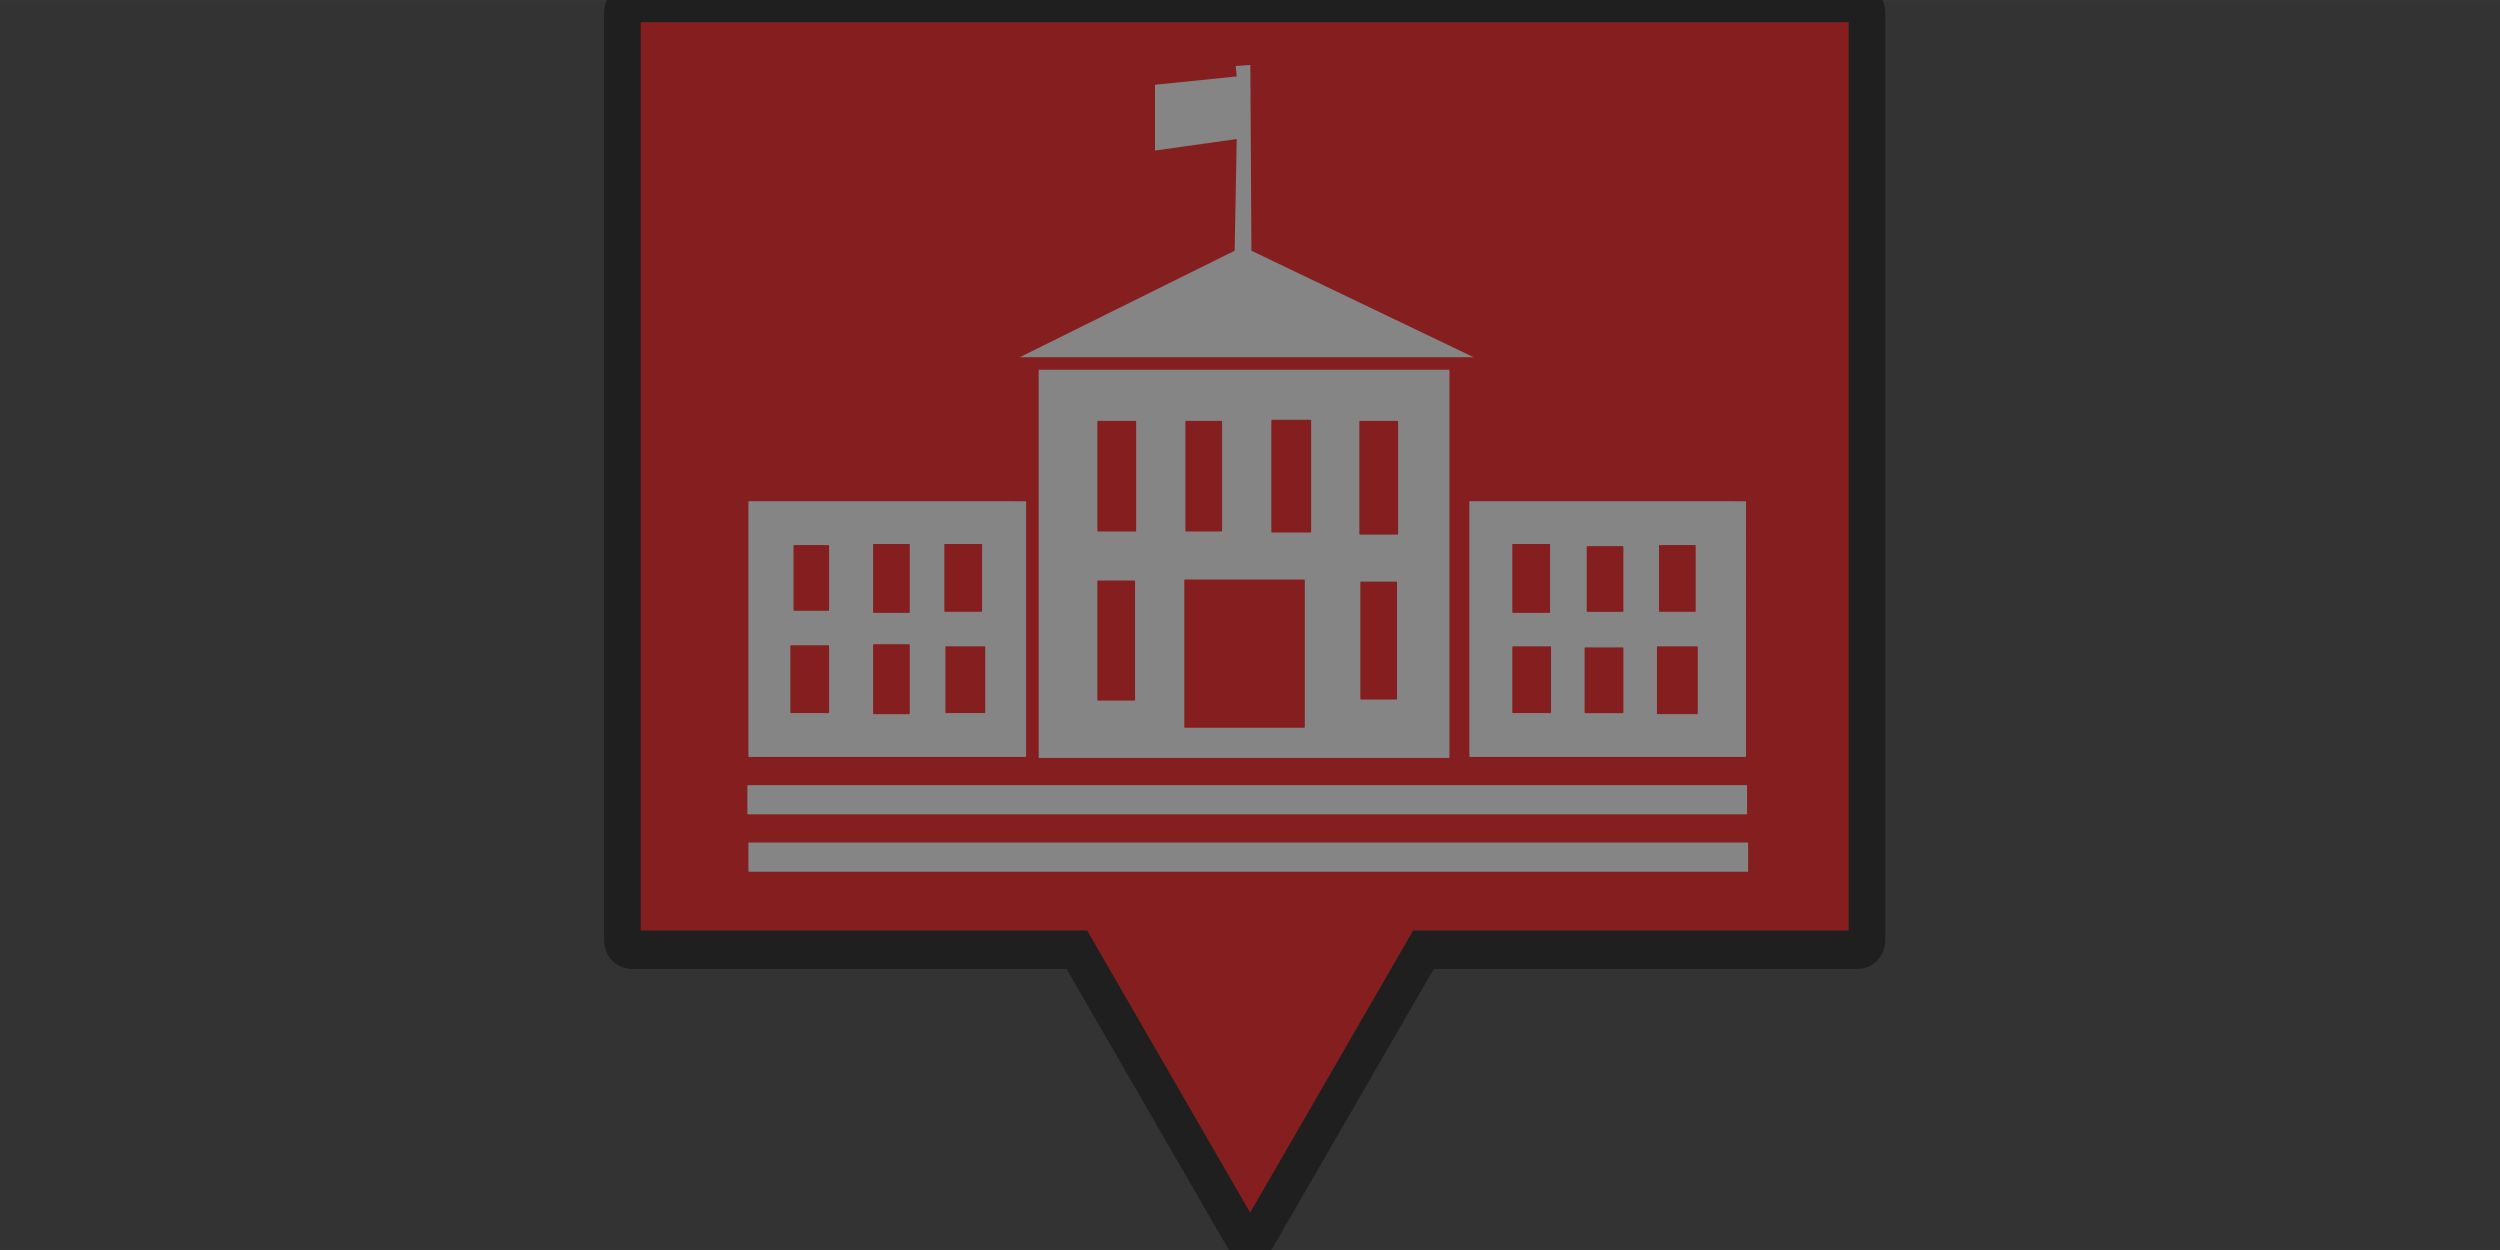 <?xml version="1.0" encoding="UTF-8" standalone="no"?>
<!-- Created with Inkscape (http://www.inkscape.org/) -->

<svg
   width="200"
   height="100"
   viewBox="0 0 52.917 26.458"
   version="1.1"
   id="svg5"
   inkscape:version="1.2 (dc2aedaf03, 2022-05-15)"
   sodipodi:docname="highRed.svg"
   xmlns:inkscape="http://www.inkscape.org/namespaces/inkscape"
   xmlns:sodipodi="http://sodipodi.sourceforge.net/DTD/sodipodi-0.dtd"
   xmlns="http://www.w3.org/2000/svg"
   xmlns:svg="http://www.w3.org/2000/svg">
  <rect x="0" y="0" width="52.917" height="26.458" fill="#333333" stroke="none"/>
  <sodipodi:namedview
     id="namedview7"
     pagecolor="#505050"
     bordercolor="#ffffff"
     borderopacity="1"
     inkscape:showpageshadow="0"
     inkscape:pageopacity="0"
     inkscape:pagecheckerboard="1"
     inkscape:deskcolor="#505050"
     inkscape:document-units="px"
     showgrid="false"
     showguides="true"
     inkscape:zoom="5.9651514"
     inkscape:cx="82.646687"
     inkscape:cy="58.003557"
     inkscape:window-width="3840"
     inkscape:window-height="2066"
     inkscape:window-x="3829"
     inkscape:window-y="-11"
     inkscape:window-maximized="1"
     inkscape:current-layer="layer1">
    <sodipodi:guide
       position="26.455,0.819"
       orientation="1,0"
       id="guide8354"
       inkscape:locked="false" />
    <sodipodi:guide
       position="39.518,21.942"
       orientation="1,0"
       id="guide8356"
       inkscape:locked="false" />
    <sodipodi:guide
       position="13.173,29.846"
       orientation="1,0"
       id="guide8358"
       inkscape:locked="false" />
    <sodipodi:guide
       position="28.753,6.346"
       orientation="0,-1"
       id="guide8360"
       inkscape:locked="false" />
    <sodipodi:guide
       position="20.048,7.962"
       orientation="0,-1"
       id="guide8475"
       inkscape:locked="false" />
    <sodipodi:guide
       position="18.274,25.128"
       orientation="0,-1"
       id="guide8477"
       inkscape:locked="false" />
    <sodipodi:guide
       position="15.835,21.712"
       orientation="1,0"
       id="guide8479"
       inkscape:locked="false" />
    <sodipodi:guide
       position="36.992,19.628"
       orientation="1,0"
       id="guide8481"
       inkscape:locked="false" />
  </sodipodi:namedview>
  <defs
     id="defs2" />
  <g
     inkscape:label="Layer 1"
     inkscape:groupmode="layer"
     id="layer1"
     transform="matrix(0.491,0,0,0.515,12.497,-2.586)"
     style="opacity:0.4">
    <path
       id="rect8414"
       style="fill:#ff0000;stroke-width:1.579;stroke:#000000;stroke-opacity:1;stroke-dasharray:none"
       d="M 1.763,5.143 C 1.55,5.143 1.378,5.316 1.378,5.529 V 43.669 c 0,0.214 0.172,0.385 0.385,0.385 H 20.97 l 1.66,2.74 5.811,9.591 5.811,-9.591 1.66,-2.74 h 18.735 c 0.214,0 0.385,-0.172 0.385,-0.385 V 5.529 c 0,-0.214 -0.172,-0.386 -0.385,-0.386 z" />
    <path
       id="rect180"
       style="fill:#ffffff;stroke-width:0.054"
       d="m 28.45,7.69 -0.632,0.043 0.045,0.429 -3.524,0.343 v 2.703 l 3.524,-0.472 -0.09,4.59 -9.26,4.376 h 19.56 l -9.577,-4.376 z M 19.352,20.216 c -0.015,0 -0.027,0.011 -0.027,0.025 v 15.907 c 0,0.014 0.012,0.025 0.027,0.025 h 17.654 c 0.015,0 0.027,-0.011 0.027,-0.025 V 20.242 c 0,-0.014 -0.012,-0.025 -0.027,-0.025 z m 10.029,2.059 h 1.663 c 0.015,0 0.027,0.011 0.027,0.026 v 4.582 c 0,0.014 -0.012,0.025 -0.027,0.025 H 29.381 c -0.015,0 -0.027,-0.011 -0.027,-0.025 v -4.582 c 0,-0.014 0.012,-0.026 0.027,-0.026 z m -7.499,0.043 h 1.618 c 0.015,0 0.027,0.011 0.027,0.025 v 4.496 c 0,0.014 -0.012,0.026 -0.027,0.026 h -1.618 c -0.015,0 -0.027,-0.011 -0.027,-0.026 v -4.496 c 0,-0.014 0.012,-0.025 0.027,-0.025 z m 3.795,0 h 1.527 c 0.015,0 0.027,0.011 0.027,0.025 v 4.496 c 0,0.014 -0.012,0.026 -0.027,0.026 h -1.527 c -0.015,0 -0.027,-0.011 -0.027,-0.026 v -4.496 c 0,-0.014 0.012,-0.025 0.027,-0.025 z m 7.499,0 h 1.618 c 0.015,0 0.027,0.011 0.027,0.025 v 4.625 c 0,0.014 -0.012,0.025 -0.027,0.025 h -1.618 c -0.015,0 -0.027,-0.011 -0.027,-0.025 v -4.625 c 0,-0.014 0.012,-0.025 0.027,-0.025 z M 6.839,25.621 c -0.015,0 -0.027,0.011 -0.027,0.025 v 10.459 c 0,0.014 0.012,0.025 0.027,0.025 H 18.756 c 0.015,0 0.027,-0.011 0.027,-0.025 V 25.647 c 0,-0.014 -0.012,-0.025 -0.027,-0.025 z m 31.079,0 c -0.015,0 -0.027,0.011 -0.027,0.025 v 10.459 c 0,0.014 0.012,0.025 0.027,0.025 h 11.872 c 0.015,0 0.027,-0.011 0.027,-0.025 V 25.647 c 0,-0.014 -0.012,-0.025 -0.027,-0.025 z m -25.704,1.759 h 1.527 c 0.015,0 0.027,0.011 0.027,0.025 v 2.78 c 0,0.014 -0.012,0.025 -0.027,0.025 h -1.527 c -0.015,0 -0.027,-0.011 -0.027,-0.025 V 27.406 c 0,-0.014 0.012,-0.025 0.027,-0.025 z m 3.072,0 h 1.573 c 0.015,0 0.027,0.011 0.027,0.025 v 2.737 c 0,0.014 -0.012,0.025 -0.027,0.025 h -1.573 c -0.015,0 -0.027,-0.011 -0.027,-0.025 V 27.406 c 0,-0.014 0.012,-0.025 0.027,-0.025 z m 24.484,0 h 1.573 c 0.015,0 0.027,0.011 0.027,0.025 v 2.78 c 0,0.014 -0.012,0.025 -0.027,0.025 h -1.573 c -0.015,0 -0.027,-0.011 -0.027,-0.025 V 27.406 c 0,-0.014 0.012,-0.025 0.027,-0.025 z m -30.989,0.043 h 1.482 c 0.015,0 0.027,0.011 0.027,0.025 v 2.652 c 0,0.014 -0.012,0.025 -0.027,0.025 H 8.782 c -0.015,0 -0.027,-0.011 -0.027,-0.025 v -2.652 c 0,-0.014 0.012,-0.025 0.027,-0.025 z m 37.313,0 h 1.527 c 0.015,0 0.027,0.011 0.027,0.025 v 2.694 c 0,0.014 -0.012,0.025 -0.027,0.025 h -1.527 c -0.015,0 -0.027,-0.011 -0.027,-0.025 v -2.694 c 0,-0.014 0.012,-0.025 0.027,-0.025 z m -3.117,0.043 h 1.527 c 0.015,0 0.027,0.011 0.027,0.025 v 2.652 c 0,0.014 -0.012,0.025 -0.027,0.025 h -1.527 c -0.015,0 -0.027,-0.011 -0.027,-0.025 v -2.652 c 0,-0.014 0.012,-0.025 0.027,-0.025 z m -17.347,1.373 h 5.141 c 0.015,0 0.027,0.011 0.027,0.025 v 6.041 c 0,0.014 -0.012,0.025 -0.027,0.025 h -5.141 c -0.015,0 -0.027,-0.011 -0.027,-0.025 v -6.041 c 0,-0.014 0.012,-0.026 0.027,-0.026 z m -3.749,0.043 h 1.573 c 0.015,0 0.027,0.011 0.027,0.026 v 4.882 c 0,0.014 -0.012,0.026 -0.027,0.026 h -1.573 c -0.015,0 -0.027,-0.011 -0.027,-0.026 v -4.882 c 0,-0.014 0.012,-0.026 0.027,-0.026 z m 11.339,0.043 h 1.527 c 0.015,0 0.027,0.011 0.027,0.025 v 4.797 c 0,0.014 -0.012,0.026 -0.027,0.026 h -1.527 c -0.015,0 -0.027,-0.011 -0.027,-0.026 v -4.797 c 0,-0.014 0.012,-0.025 0.027,-0.025 z m -21.006,2.574 h 1.527 c 0.015,0 0.027,0.011 0.027,0.026 v 2.823 c 0,0.014 -0.012,0.026 -0.027,0.026 h -1.527 c -0.015,0 -0.027,-0.011 -0.027,-0.026 v -2.823 c 0,-0.014 0.012,-0.026 0.027,-0.026 z m -3.569,0.043 h 1.618 c 0.015,0 0.027,0.011 0.027,0.025 v 2.737 c 0,0.014 -0.012,0.025 -0.027,0.025 H 8.646 c -0.015,0 -0.027,-0.011 -0.027,-0.025 v -2.737 c 0,-0.014 0.012,-0.025 0.027,-0.025 z m 6.686,0.043 h 1.663 c 0.015,0 0.027,0.011 0.027,0.025 v 2.694 c 0,0.014 -0.012,0.025 -0.027,0.025 h -1.663 c -0.015,0 -0.027,-0.011 -0.027,-0.025 v -2.694 c 0,-0.014 0.012,-0.025 0.027,-0.025 z m 24.439,0 h 1.618 c 0.015,0 0.027,0.011 0.027,0.025 v 2.694 c 0,0.014 -0.012,0.025 -0.027,0.025 h -1.618 c -0.015,0 -0.027,-0.011 -0.027,-0.025 v -2.694 c 0,-0.014 0.012,-0.025 0.027,-0.025 z m 6.234,0 h 1.708 c 0.015,0 0.027,0.011 0.027,0.025 v 2.737 c 0,0.014 -0.012,0.026 -0.027,0.026 h -1.708 c -0.015,0 -0.027,-0.011 -0.027,-0.026 v -2.737 c 0,-0.014 0.012,-0.025 0.027,-0.025 z m -3.117,0.043 h 1.618 c 0.015,0 0.027,0.011 0.027,0.025 v 2.652 c 0,0.014 -0.012,0.025 -0.027,0.025 h -1.618 c -0.015,0 -0.027,-0.011 -0.027,-0.025 v -2.652 c 0,-0.014 0.012,-0.025 0.027,-0.025 z M 6.796,37.29 c -0.016,0 -0.029,0.012 -0.029,0.028 v 1.146 c 0,0.015 0.013,0.027 0.029,0.027 H 49.834 c 0.016,0 0.029,-0.012 0.029,-0.027 v -1.146 c 0,-0.015 -0.013,-0.028 -0.029,-0.028 z m 0.045,2.359 c -0.016,0 -0.029,0.012 -0.029,0.028 v 1.146 c 0,0.015 0.013,0.028 0.029,0.028 H 49.879 c 0.016,0 0.029,-0.012 0.029,-0.028 v -1.146 c 0,-0.015 -0.013,-0.028 -0.029,-0.028 z" />
  </g>
</svg>
